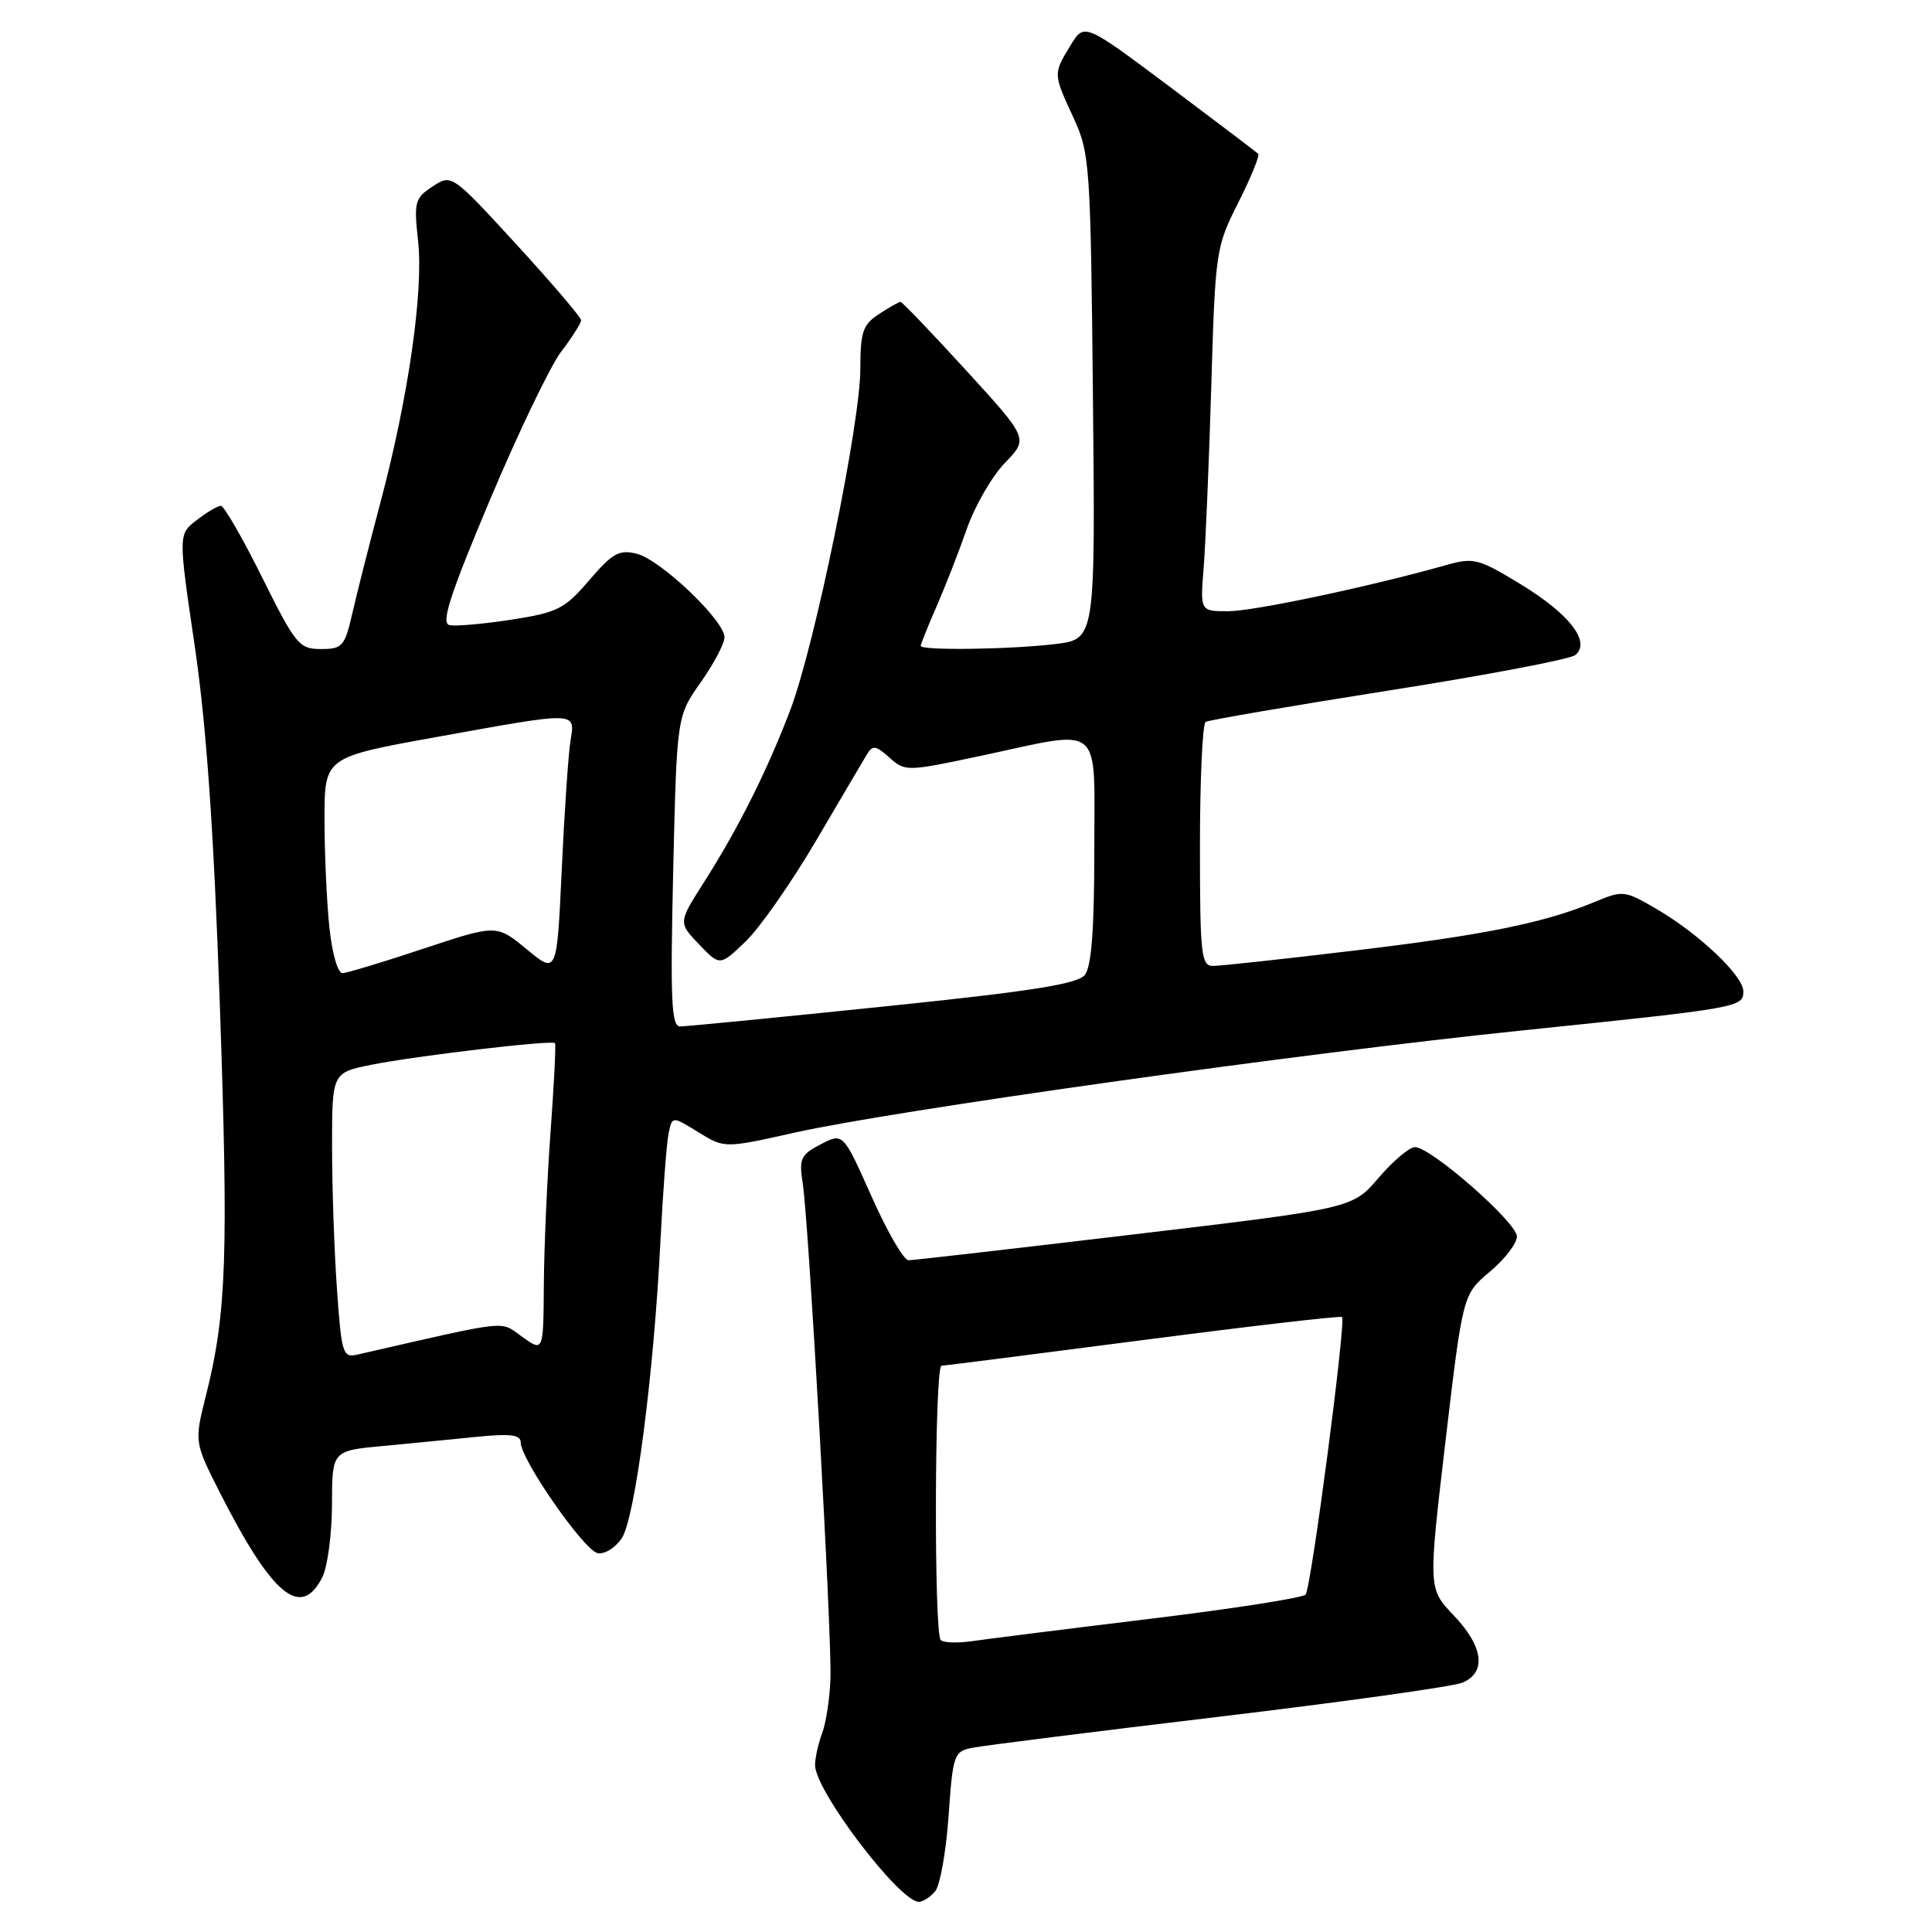 <?xml version="1.0" encoding="UTF-8" standalone="no"?>
<!DOCTYPE svg PUBLIC "-//W3C//DTD SVG 1.1//EN" "http://www.w3.org/Graphics/SVG/1.1/DTD/svg11.dtd" >
<svg xmlns="http://www.w3.org/2000/svg" xmlns:xlink="http://www.w3.org/1999/xlink" version="1.1" viewBox="0 0 256 256">
 <g >
 <path fill="currentColor"
d=" M 123.92 250.60 C 124.56 249.83 125.36 245.35 125.69 240.64 C 126.27 232.43 126.39 232.07 128.90 231.58 C 130.33 231.30 145.00 229.45 161.50 227.48 C 178.00 225.51 192.51 223.48 193.75 222.97 C 197.01 221.63 196.57 218.18 192.62 214.04 C 189.24 210.50 189.24 210.50 191.53 191.01 C 193.83 171.52 193.83 171.52 197.41 168.51 C 199.39 166.86 201.00 164.75 201.00 163.84 C 201.00 161.99 189.60 152.00 187.49 152.00 C 186.76 152.00 184.59 153.83 182.68 156.06 C 179.21 160.12 179.21 160.12 150.35 163.55 C 134.48 165.44 121.00 166.99 120.38 166.99 C 119.76 167.00 117.56 163.20 115.49 158.55 C 111.72 150.09 111.72 150.09 108.76 151.62 C 106.09 153.01 105.85 153.51 106.37 156.83 C 107.17 162.04 110.23 216.52 110.04 222.33 C 109.96 224.99 109.46 228.28 108.94 229.65 C 108.43 231.01 108.00 232.92 108.00 233.89 C 108.00 237.27 119.18 252.00 121.75 252.00 C 122.30 252.00 123.28 251.37 123.92 250.60 Z  M 42.71 208.99 C 43.40 207.62 43.98 203.29 43.99 199.37 C 44.00 192.23 44.00 192.23 50.75 191.60 C 54.46 191.25 60.09 190.70 63.25 190.38 C 67.69 189.94 69.00 190.11 69.00 191.15 C 69.01 193.40 77.39 205.45 79.19 205.80 C 80.12 205.98 81.56 205.08 82.40 203.80 C 84.16 201.11 86.63 182.10 87.51 164.50 C 87.84 157.90 88.33 151.46 88.59 150.19 C 89.07 147.88 89.07 147.88 92.53 150.02 C 96.00 152.16 96.00 152.16 105.25 150.09 C 118.38 147.15 172.00 139.61 201.50 136.56 C 230.53 133.56 231.00 133.48 231.00 131.35 C 231.00 129.30 225.16 123.76 219.51 120.45 C 215.33 118.00 215.02 117.96 211.43 119.46 C 204.72 122.27 196.76 123.89 179.50 125.95 C 170.15 127.07 161.71 127.99 160.75 127.99 C 159.16 128.00 159.00 126.58 159.00 112.06 C 159.00 103.29 159.34 95.91 159.75 95.66 C 160.16 95.41 171.07 93.54 184.00 91.50 C 196.93 89.47 208.05 87.35 208.73 86.80 C 210.84 85.07 207.99 81.37 201.49 77.41 C 195.84 73.98 195.27 73.84 191.50 74.91 C 181.51 77.73 166.16 80.98 162.77 80.99 C 159.03 81.00 159.03 81.00 159.49 75.25 C 159.74 72.09 160.20 61.25 160.50 51.18 C 161.03 33.25 161.11 32.72 164.09 26.83 C 165.76 23.51 166.94 20.61 166.72 20.38 C 166.49 20.16 161.21 16.15 154.99 11.49 C 143.67 3.01 143.67 3.01 141.84 6.03 C 139.54 9.81 139.54 9.74 142.25 15.62 C 144.41 20.31 144.51 21.78 144.82 52.60 C 145.14 84.70 145.14 84.70 139.82 85.34 C 133.84 86.06 122.00 86.22 122.00 85.58 C 122.00 85.35 122.95 82.99 124.11 80.33 C 125.27 77.67 127.08 73.04 128.13 70.02 C 129.19 67.01 131.45 63.10 133.16 61.33 C 136.28 58.12 136.28 58.12 128.00 49.06 C 123.45 44.08 119.54 40.00 119.32 40.00 C 119.11 40.00 117.82 40.73 116.46 41.62 C 114.33 43.01 114.00 43.98 114.00 48.87 C 114.00 56.10 107.96 85.53 104.73 94.04 C 101.68 102.07 97.82 109.79 93.30 116.87 C 89.87 122.25 89.87 122.25 92.63 125.13 C 95.39 128.02 95.39 128.02 98.79 124.76 C 100.66 122.97 104.83 117.00 108.07 111.50 C 111.30 106.00 114.35 100.83 114.85 100.00 C 115.63 98.70 116.03 98.75 117.86 100.39 C 119.93 102.25 120.15 102.24 130.02 100.14 C 146.40 96.65 145.00 95.47 145.00 112.81 C 145.00 123.15 144.62 128.09 143.75 129.18 C 142.79 130.39 136.65 131.36 117.00 133.38 C 102.97 134.83 90.88 136.01 90.11 136.01 C 88.96 136.00 88.81 132.52 89.20 115.46 C 89.68 94.91 89.68 94.91 92.84 90.43 C 94.58 87.96 96.00 85.27 96.00 84.44 C 96.00 82.23 87.55 74.18 84.39 73.38 C 82.04 72.79 81.17 73.28 78.08 76.88 C 74.82 80.69 73.89 81.16 67.76 82.11 C 64.06 82.68 60.36 83.01 59.55 82.83 C 58.41 82.57 59.61 78.85 64.91 66.26 C 68.67 57.33 72.93 48.47 74.37 46.58 C 75.82 44.68 77.00 42.82 77.00 42.43 C 77.00 42.05 73.14 37.53 68.43 32.39 C 59.85 23.05 59.85 23.05 57.32 24.71 C 54.96 26.26 54.83 26.76 55.40 31.94 C 56.13 38.62 54.11 52.67 50.43 66.50 C 48.97 72.00 47.28 78.64 46.69 81.25 C 45.68 85.65 45.38 86.00 42.53 86.00 C 39.64 86.00 39.16 85.42 34.73 76.50 C 32.14 71.28 29.67 67.01 29.26 67.02 C 28.84 67.03 27.40 67.89 26.06 68.92 C 23.62 70.79 23.62 70.79 25.81 85.65 C 27.35 96.15 28.32 109.99 29.12 132.89 C 30.28 166.31 30.02 174.04 27.32 184.79 C 25.74 191.07 25.74 191.07 29.11 197.73 C 36.08 211.45 39.87 214.60 42.71 208.99 Z  M 124.65 217.32 C 123.74 216.40 123.83 181.01 124.75 180.97 C 125.16 180.95 137.20 179.42 151.50 177.56 C 165.80 175.70 177.65 174.33 177.83 174.51 C 178.38 175.05 173.73 210.43 173.00 211.29 C 172.63 211.72 163.36 213.17 152.41 214.50 C 141.46 215.83 130.88 217.16 128.90 217.45 C 126.93 217.74 125.01 217.68 124.65 217.32 Z  M 44.65 170.83 C 44.29 165.80 44.00 157.29 44.00 151.92 C 44.00 142.14 44.00 142.14 49.25 141.08 C 55.02 139.92 73.13 137.78 73.54 138.22 C 73.68 138.38 73.41 143.68 72.95 150.00 C 72.49 156.32 72.09 165.47 72.06 170.32 C 72.00 179.14 72.00 179.14 69.21 177.15 C 66.16 174.98 67.94 174.79 47.40 179.48 C 45.42 179.94 45.26 179.45 44.65 170.83 Z  M 43.64 122.85 C 43.29 119.47 43.00 113.02 43.00 108.52 C 43.00 100.34 43.00 100.34 57.78 97.67 C 76.80 94.24 76.21 94.22 75.58 98.25 C 75.30 100.04 74.78 107.71 74.43 115.29 C 73.79 129.09 73.79 129.09 69.80 125.79 C 65.80 122.49 65.80 122.49 56.15 125.69 C 50.84 127.46 46.00 128.92 45.39 128.95 C 44.76 128.98 44.01 126.35 43.64 122.85 Z "/>
</g>
</svg>